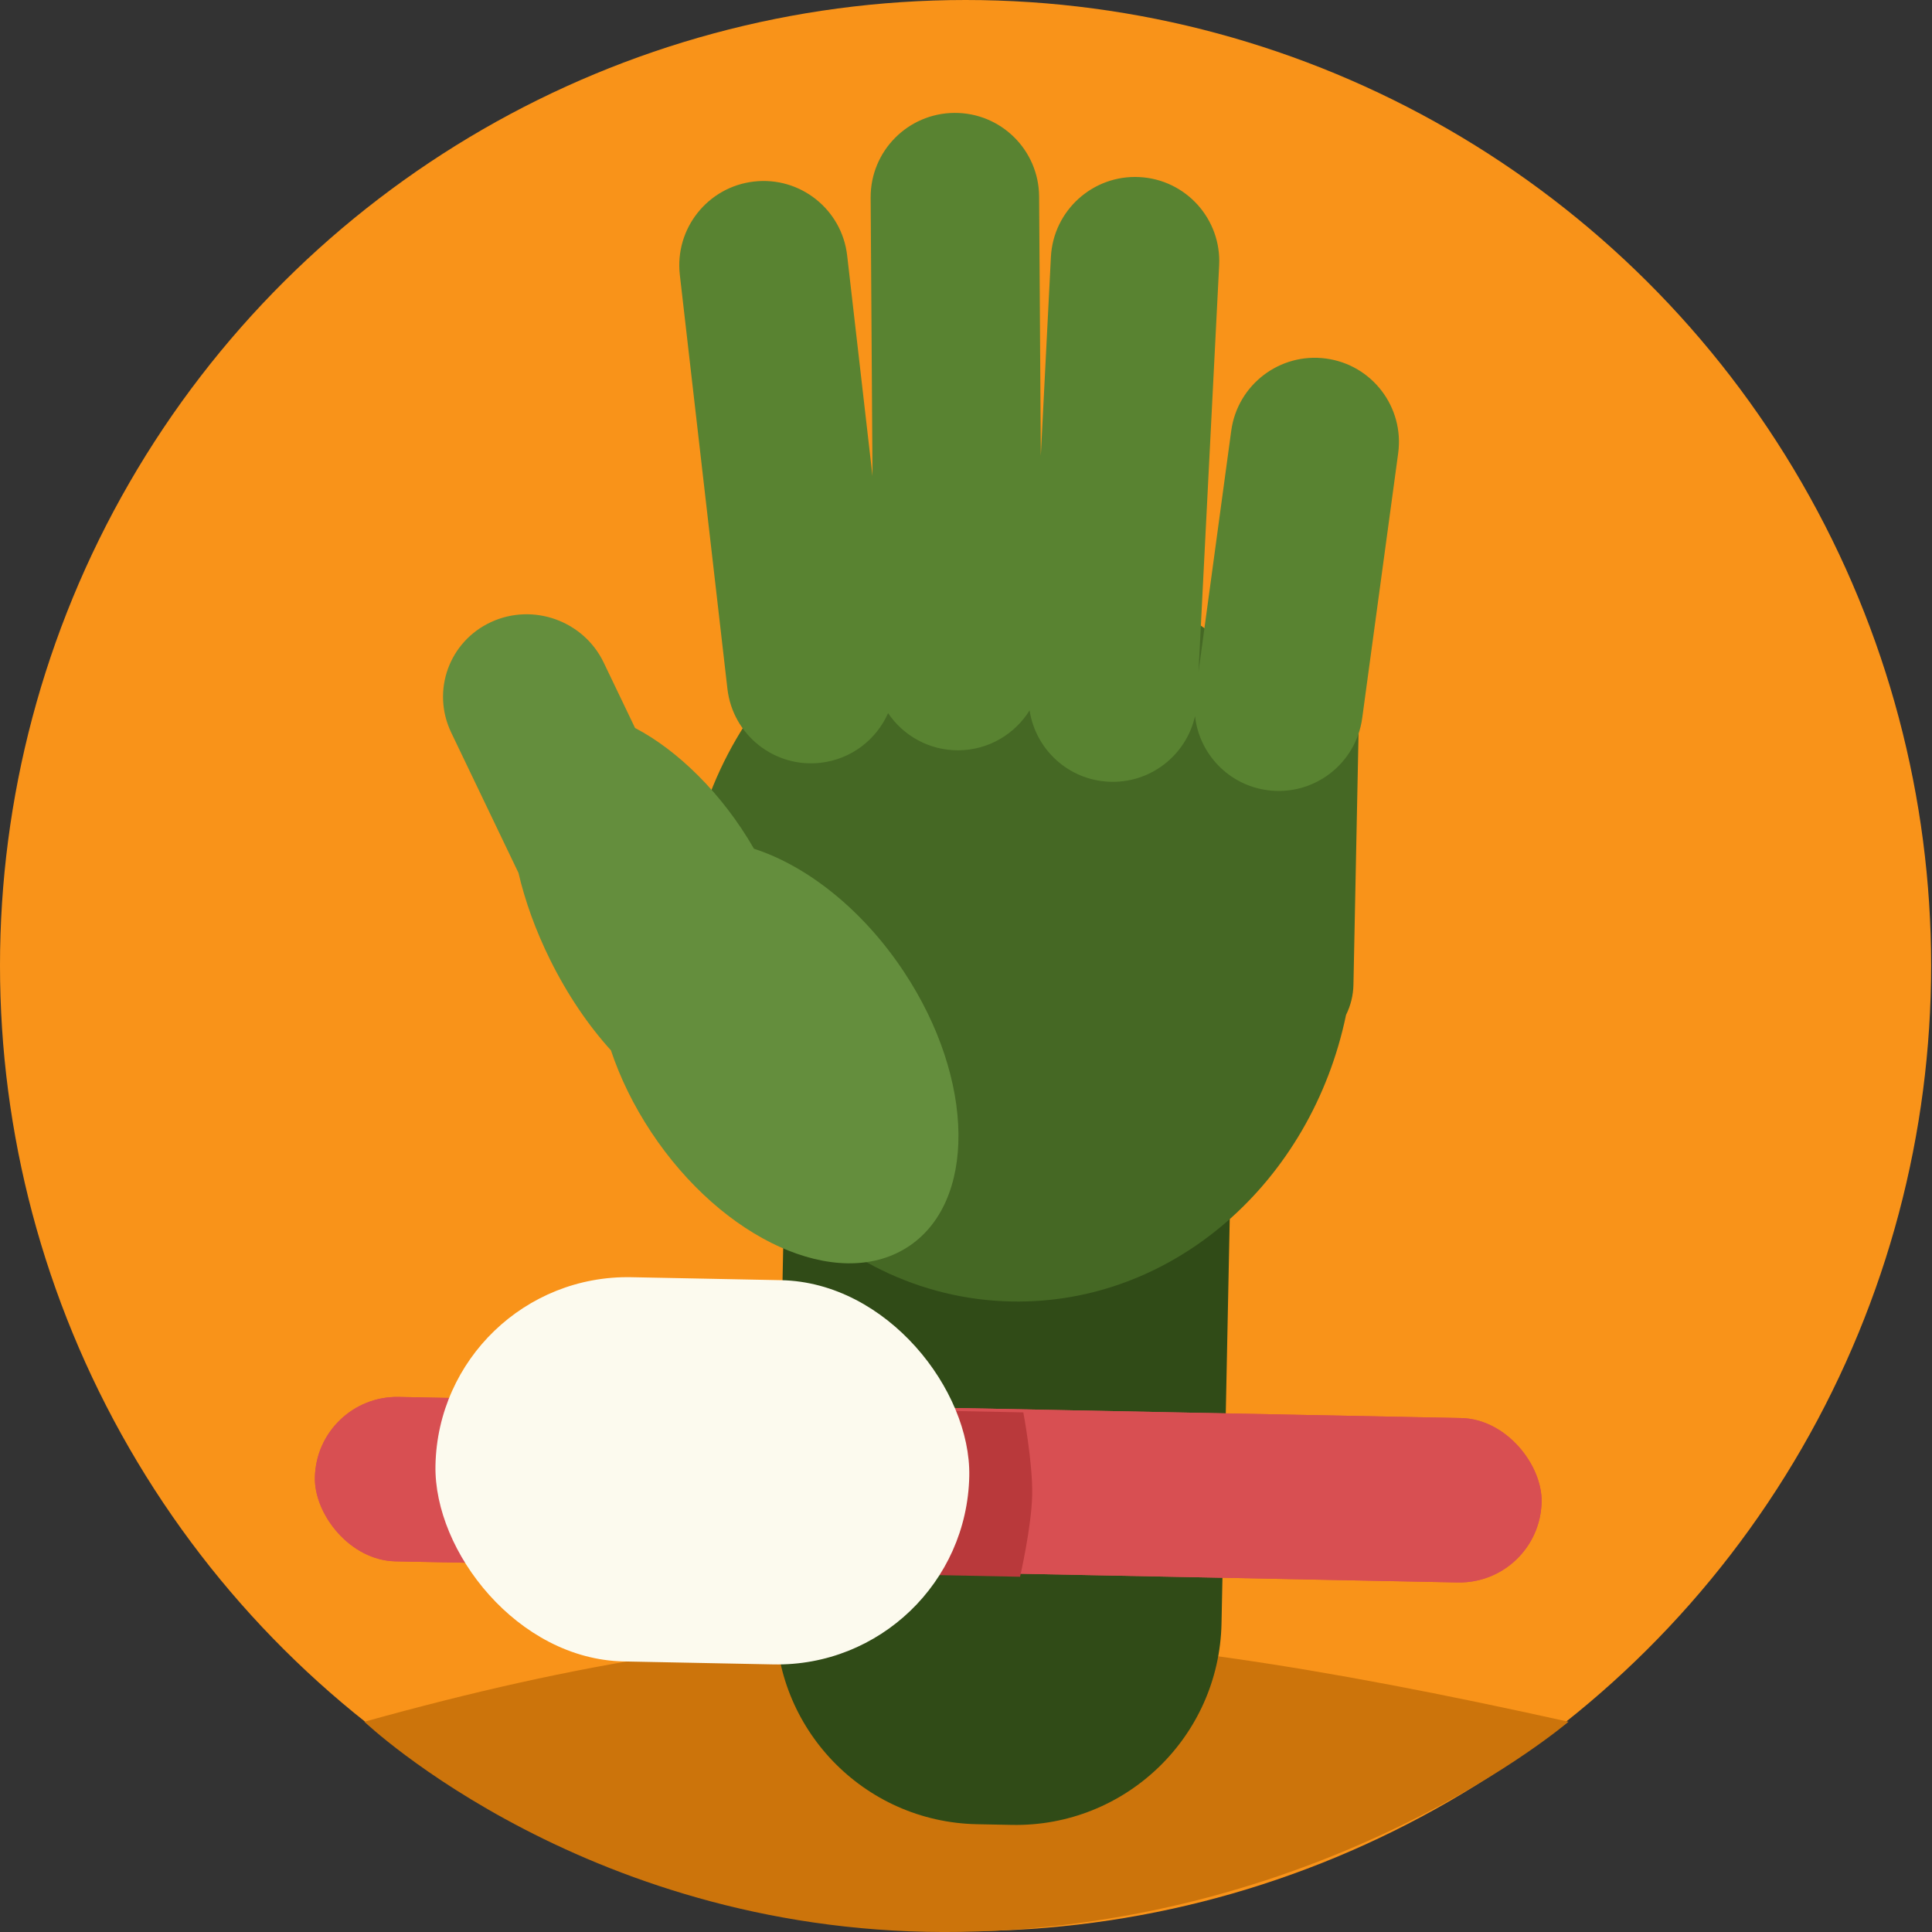 <svg width="94" height="94" viewBox="0 0 94 94" fill="none" xmlns="http://www.w3.org/2000/svg">
<rect x="0" y="0" width="94" height="94" fill="#333333" stroke="none"/>
<circle cx="46.979" cy="46.979" r="46.979" transform="rotate(-90 46.979 46.979)" fill="#F99319"/>
<path d="M46.745 93.995C28.782 94.294 17.729 83.77 17.729 83.77C38.76 77.918 51.937 78.365 76.314 83.77C76.314 83.77 64.708 93.695 46.745 93.995Z" fill="#CC740B"/>
<path d="M38.22 55.091L59.909 55.512L59.432 78.985C59.32 84.507 54.753 88.896 49.231 88.789L47.538 88.756C42.016 88.649 37.631 84.085 37.743 78.564L38.22 55.091Z" fill="#304B17"/>
<path fill-rule="evenodd" clip-rule="evenodd" d="M65.491 49.379C63.808 57.484 57.105 63.476 49.22 63.323C40.212 63.148 33.071 55.018 33.271 45.164C33.471 35.31 40.936 27.464 49.945 27.639C54.034 27.719 57.738 29.437 60.546 32.212C61.146 31.762 61.895 31.5 62.703 31.516C64.625 31.554 66.151 33.142 66.112 35.063L65.851 47.904C65.841 48.434 65.712 48.934 65.491 49.379Z" fill="#456824"/>
<path fill-rule="evenodd" clip-rule="evenodd" d="M43.209 34.697C43.951 35.797 45.211 36.515 46.637 36.505C48.099 36.494 49.376 35.719 50.094 34.562C50.379 36.448 51.959 37.935 53.938 38.034C55.959 38.135 57.712 36.753 58.143 34.844C58.345 36.668 59.764 38.19 61.665 38.446C63.908 38.749 65.973 37.176 66.278 34.934L68.027 22.053C68.331 19.81 66.76 17.747 64.517 17.445C62.275 17.142 60.21 18.715 59.905 20.957L58.313 32.683L59.317 12.912C59.431 10.652 57.692 8.728 55.432 8.615C53.172 8.502 51.246 10.243 51.131 12.503L50.64 22.178L50.557 9.56C50.542 7.297 48.695 5.476 46.432 5.493C44.169 5.51 42.346 7.358 42.361 9.621L42.451 23.16L41.218 12.432C40.959 10.184 38.927 8.572 36.679 8.833C34.431 9.093 32.819 11.127 33.077 13.375L35.392 33.512C35.65 35.761 37.682 37.372 39.93 37.112C41.426 36.938 42.64 35.981 43.209 34.697Z" fill="#598331"/>
<path fill-rule="evenodd" clip-rule="evenodd" d="M25.226 42.469L21.953 35.642C20.98 33.61 21.852 31.202 23.901 30.262C25.95 29.323 28.4 30.207 29.374 32.239L30.898 35.419C32.948 36.49 35.129 38.589 36.684 41.295C39.268 42.131 41.976 44.253 43.985 47.289C47.461 52.544 47.524 58.547 44.126 60.697C40.728 62.848 35.155 60.331 31.679 55.076C30.818 53.775 30.167 52.427 29.725 51.104C28.637 49.906 27.613 48.409 26.766 46.698C26.055 45.263 25.542 43.825 25.226 42.469Z" fill="#648E3D"/>
<rect x="15.4" y="67.888" width="59.696" height="8" rx="4" transform="rotate(1.138 15.4 67.888)" fill="#D84F52"/>
<rect x="15.4" y="67.888" width="59.696" height="8" rx="4" transform="rotate(1.138 15.4 67.888)" fill="#D84F52"/>
<path d="M23.223 68.19L49.788 68.718C49.788 68.718 50.251 71.165 50.22 72.727C50.189 74.289 49.63 76.716 49.63 76.716L23.064 76.188L23.223 68.19Z" fill="#B9393B"/>
<rect x="21.373" y="61.956" width="25.977" height="18.698" rx="9.349" transform="rotate(1.138 21.373 61.956)" fill="#FCFAEE"/>
</svg>
